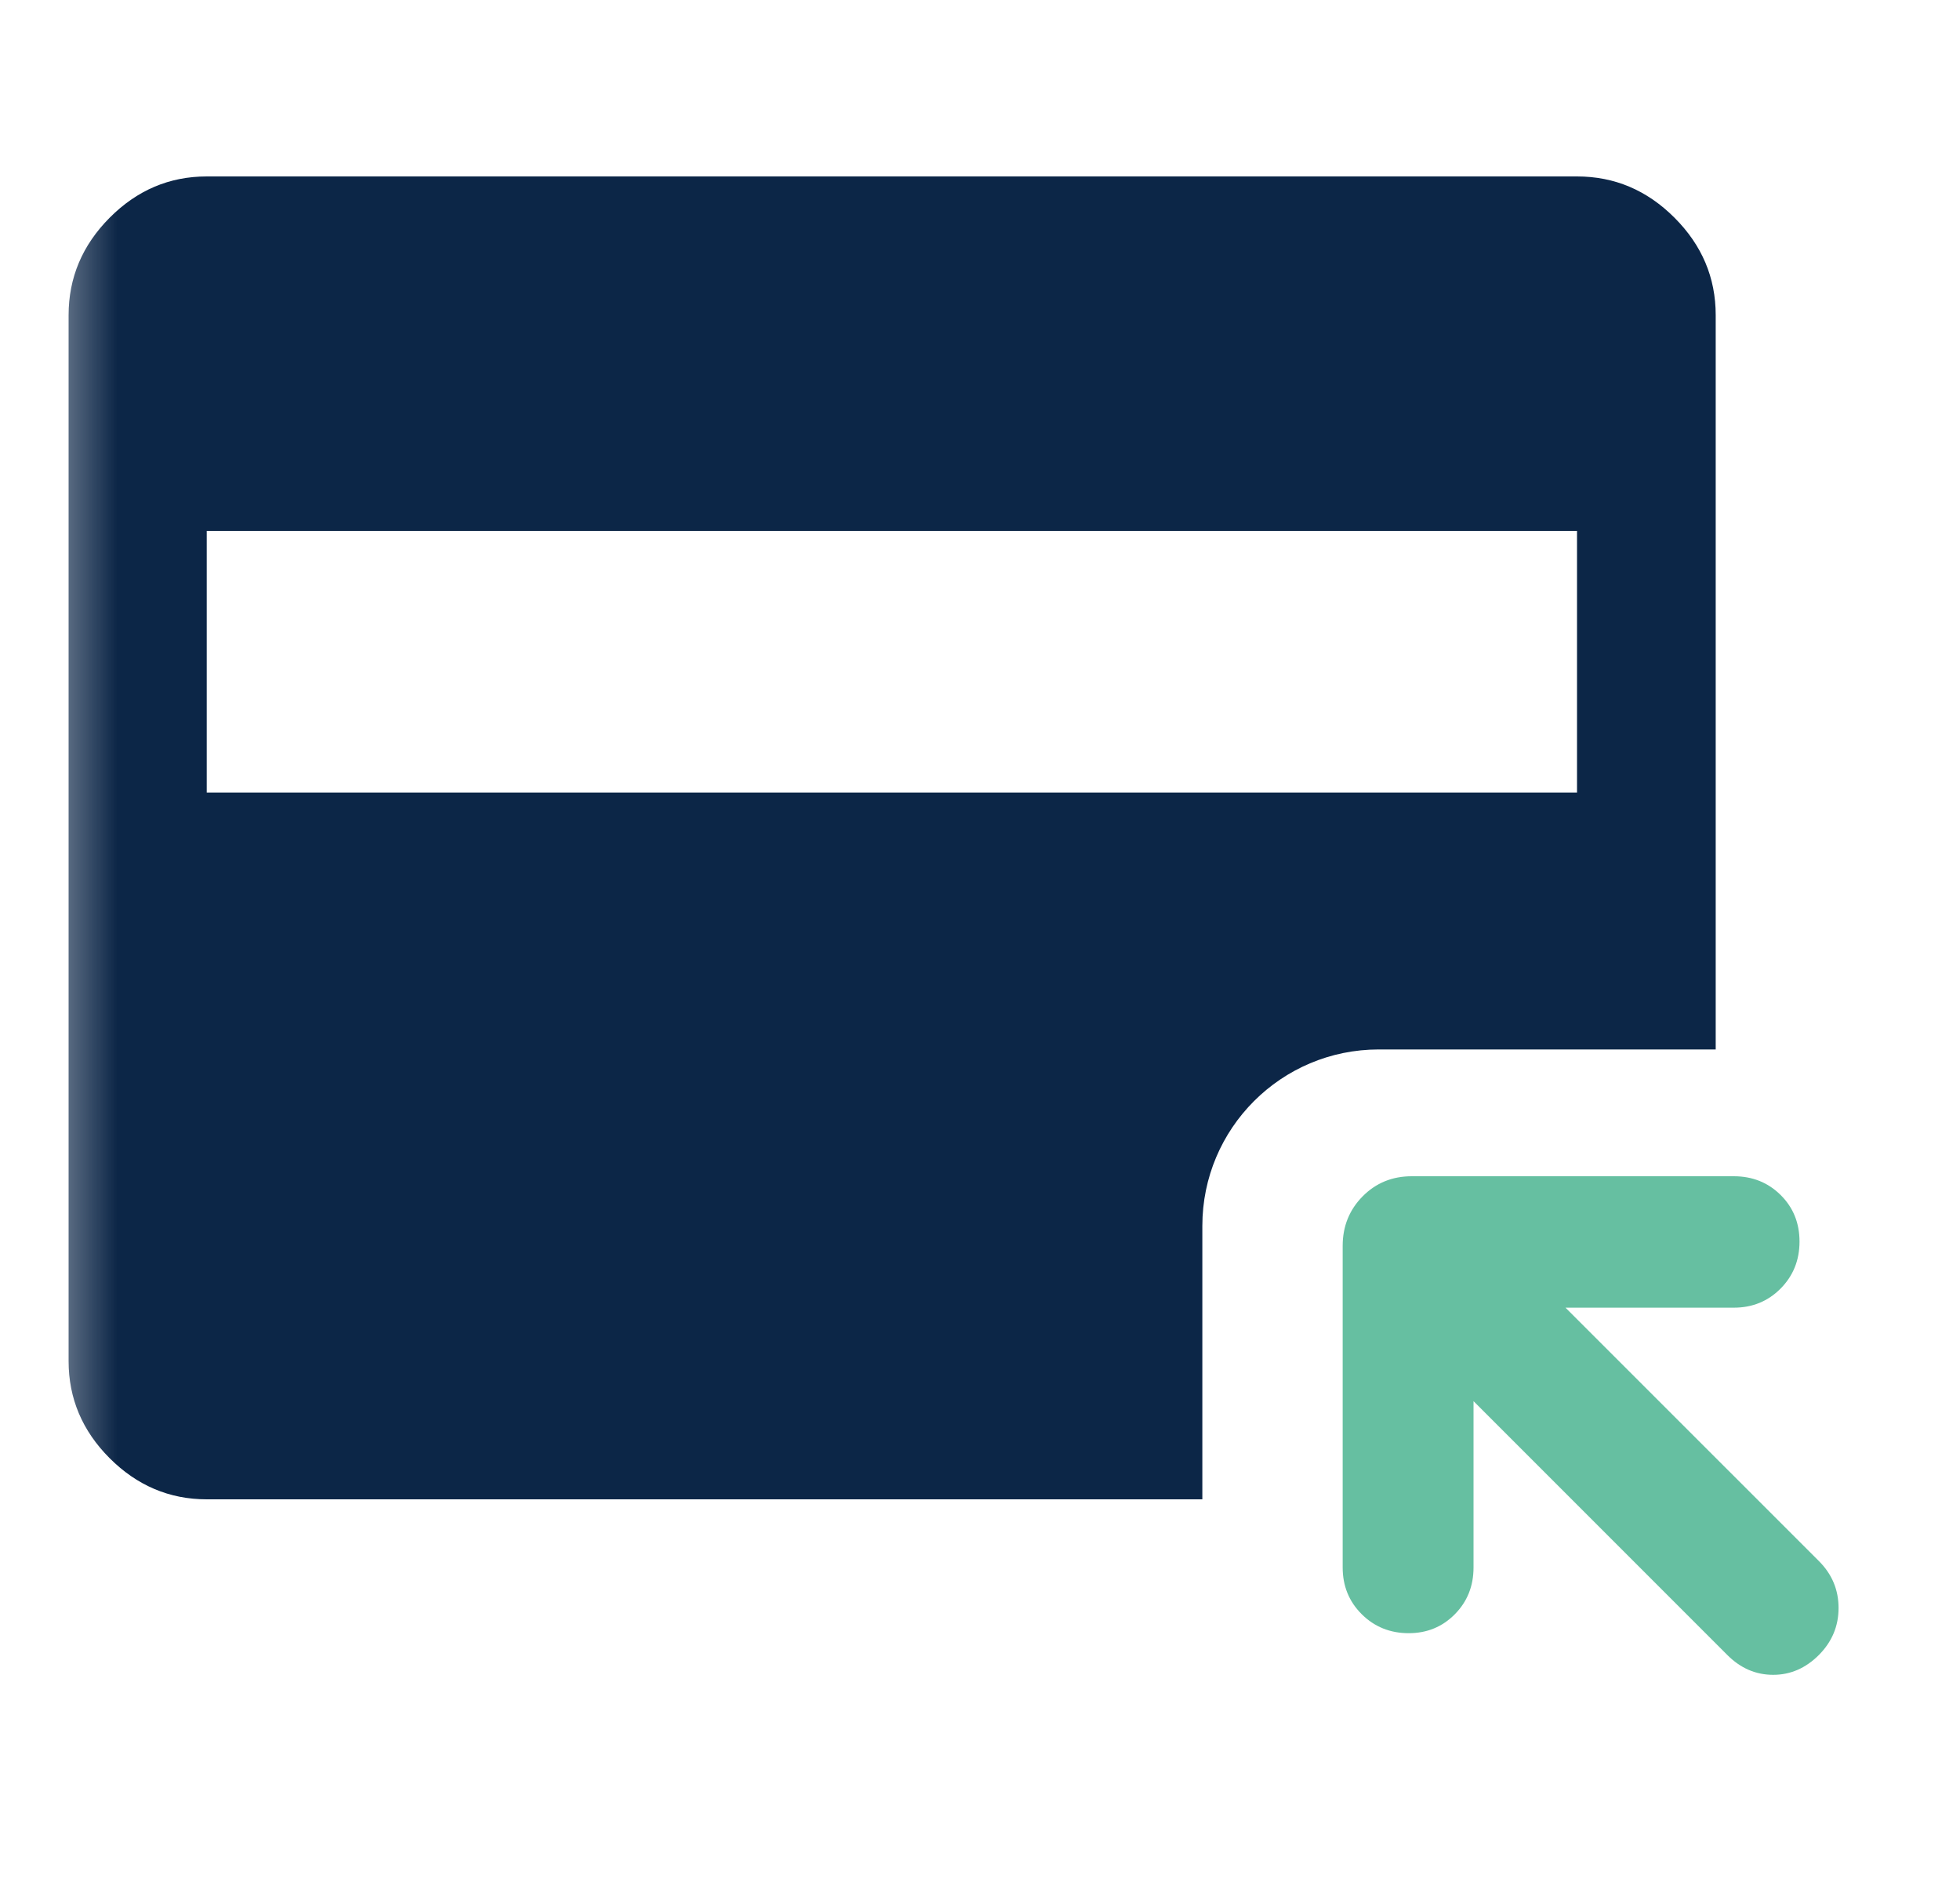 <svg width="25" height="24" viewBox="0 0 25 24" fill="none" xmlns="http://www.w3.org/2000/svg">
<mask id="mask0_1478_7015" style="mask-type:alpha" maskUnits="userSpaceOnUse" x="0" y="0" width="25" height="24">
<rect x="0.5" width="24" height="24" fill="#D9D9D9"/>
</mask>
<g mask="url(#mask0_1478_7015)">
<path fill-rule="evenodd" clip-rule="evenodd" d="M1.399 18.596C1.749 18.945 2.161 19.12 2.637 19.12H15.336V15.633C15.336 14.39 16.343 13.383 17.586 13.383H21.884V4.019C21.884 3.541 21.709 3.127 21.358 2.776C21.007 2.425 20.593 2.25 20.115 2.25H2.637C2.161 2.25 1.749 2.425 1.399 2.776C1.05 3.127 0.875 3.541 0.875 4.019V17.358C0.875 17.834 1.05 18.247 1.399 18.596ZM20.115 10.107H2.637V6.77H20.115V10.107Z" fill="#0C2647"/>
<path d="M18.007 15C17.758 15 17.549 15.086 17.38 15.257C17.211 15.428 17.126 15.639 17.126 15.887V19.989C17.126 20.225 17.207 20.424 17.369 20.585C17.531 20.746 17.731 20.827 17.968 20.827C18.202 20.827 18.398 20.746 18.557 20.585C18.716 20.424 18.795 20.225 18.795 19.989V17.868L22.033 21.106C22.201 21.274 22.395 21.358 22.617 21.358C22.838 21.358 23.032 21.273 23.2 21.105C23.368 20.936 23.451 20.736 23.451 20.506C23.451 20.274 23.368 20.075 23.2 19.907L19.968 16.676H22.115C22.351 16.676 22.55 16.595 22.711 16.433C22.872 16.271 22.953 16.071 22.953 15.833C22.953 15.595 22.872 15.397 22.711 15.238C22.55 15.079 22.351 15 22.115 15H18.007Z" fill="#66BFA1"/>
</g>
</svg>
